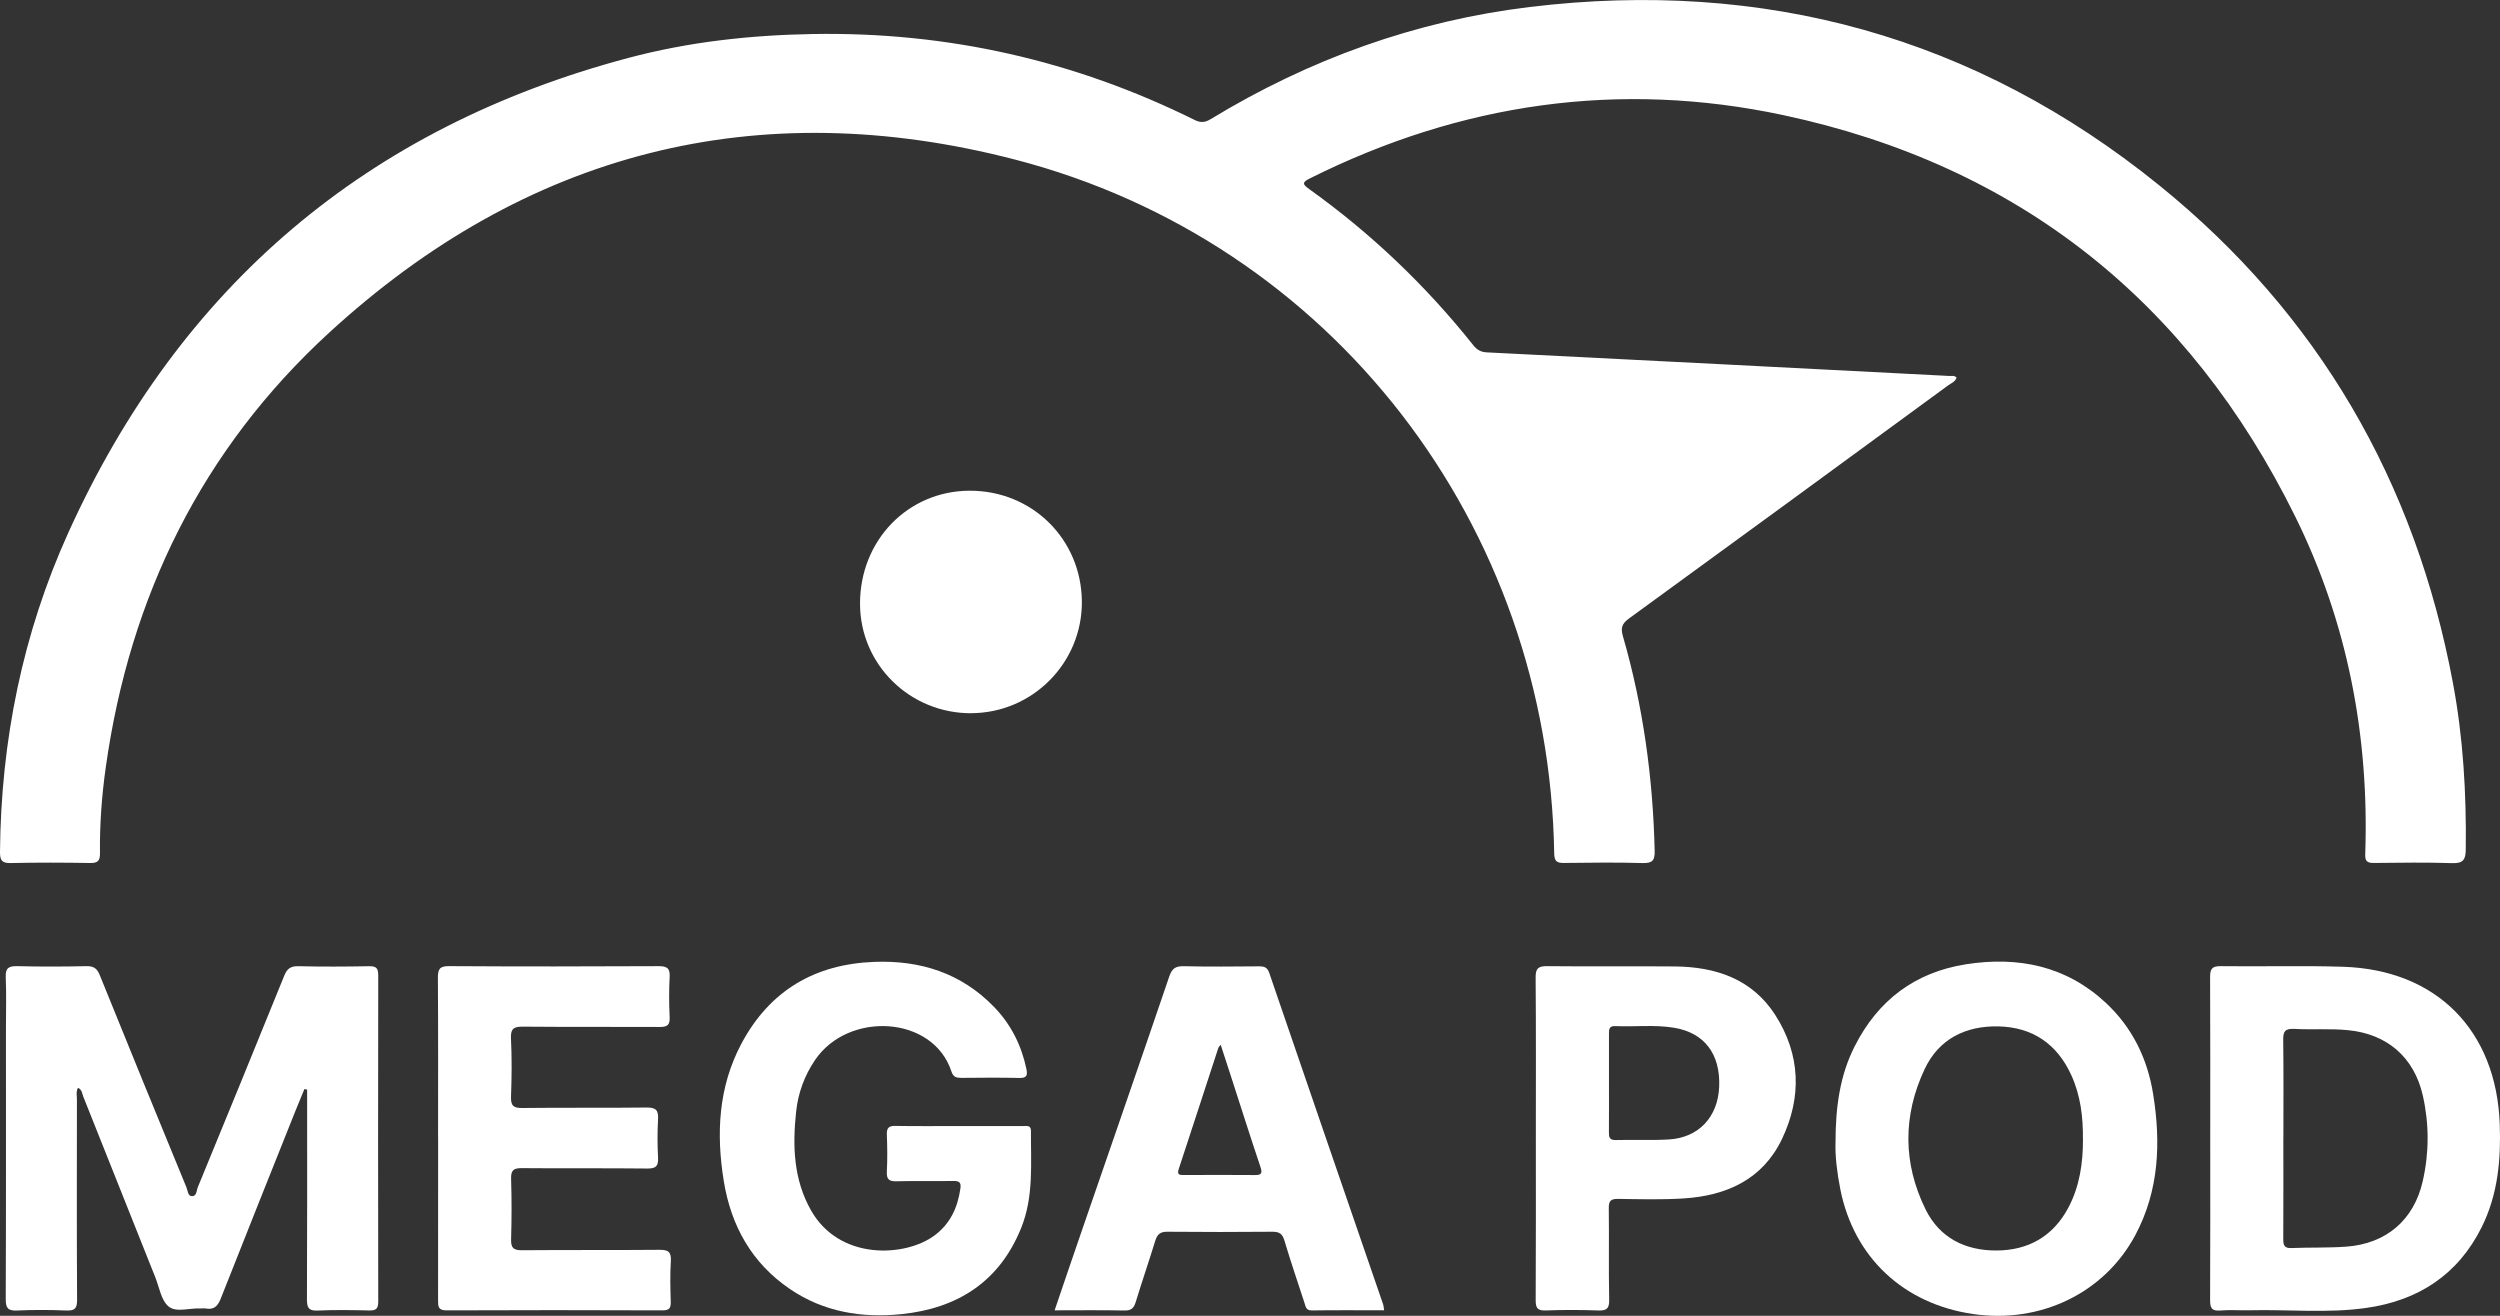 <svg width="95" height="50" viewBox="0 0 95 50" fill="none" xmlns="http://www.w3.org/2000/svg">
    <rect x="0" y="0" width="95" height="50" fill="#333333" stroke="none"/>
    <path d="M74.351 14.351C74.296 14.512 74.141 14.563 74.025 14.648C69.987 17.605 65.949 20.56 61.901 23.503C61.632 23.699 61.58 23.86 61.671 24.177C62.44 26.838 62.813 29.56 62.877 32.328C62.886 32.685 62.803 32.806 62.426 32.796C61.433 32.768 60.436 32.779 59.441 32.792C59.166 32.796 59.066 32.737 59.06 32.432C58.86 19.962 50.617 9.191 38.573 6.064C28.767 3.519 19.98 5.779 12.501 12.648C7.682 17.073 4.935 22.658 4.021 29.144C3.868 30.227 3.786 31.32 3.799 32.415C3.803 32.701 3.725 32.799 3.43 32.794C2.421 32.777 1.412 32.773 0.403 32.796C0.059 32.805 -0.002 32.676 4.90615e-06 32.366C0.038 28.143 0.859 24.075 2.599 20.235C6.844 10.867 13.95 4.842 23.874 2.202C26.164 1.592 28.508 1.334 30.881 1.293C35.986 1.204 40.824 2.292 45.399 4.56C45.631 4.674 45.791 4.655 46.002 4.529C49.748 2.252 53.793 0.79 58.138 0.265C67.034 -0.809 75.061 1.386 82.047 7.039C88.096 11.933 91.783 18.296 93.213 25.96C93.604 28.049 93.725 30.163 93.699 32.288C93.694 32.664 93.6 32.813 93.188 32.799C92.194 32.767 91.197 32.782 90.202 32.792C89.946 32.796 89.87 32.716 89.879 32.458C90.033 27.963 89.207 23.652 87.216 19.623C83.177 11.443 76.696 6.284 67.781 4.378C61.533 3.042 55.508 3.917 49.781 6.776C49.466 6.932 49.496 7.004 49.753 7.188C52.106 8.872 54.181 10.852 55.985 13.118C56.125 13.293 56.267 13.378 56.498 13.39C62.359 13.683 68.219 13.984 74.08 14.287C74.17 14.292 74.274 14.259 74.351 14.351Z" fill="white"/>
    <path d="M11.569 41.38C11.455 41.655 11.339 41.931 11.229 42.208C10.28 44.585 9.33 46.958 8.392 49.338C8.281 49.621 8.141 49.782 7.823 49.723C7.756 49.711 7.685 49.723 7.616 49.721C7.205 49.699 6.697 49.886 6.407 49.647C6.125 49.414 6.054 48.919 5.9 48.534C4.988 46.249 4.081 43.963 3.167 41.678C3.12 41.562 3.12 41.406 2.963 41.336C2.882 41.485 2.923 41.638 2.923 41.782C2.92 44.318 2.915 46.854 2.929 49.39C2.93 49.718 2.844 49.813 2.519 49.799C1.899 49.773 1.275 49.771 0.653 49.799C0.308 49.815 0.216 49.714 0.218 49.366C0.232 45.929 0.226 42.492 0.226 39.055C0.226 38.417 0.247 37.778 0.218 37.142C0.2 36.782 0.33 36.706 0.665 36.714C1.536 36.737 2.407 36.733 3.278 36.714C3.552 36.709 3.682 36.787 3.791 37.054C4.878 39.746 5.98 42.433 7.084 45.118C7.134 45.239 7.137 45.446 7.286 45.454C7.48 45.465 7.464 45.239 7.518 45.111C8.616 42.438 9.714 39.765 10.797 37.087C10.907 36.813 11.037 36.709 11.336 36.716C12.234 36.737 13.133 36.733 14.031 36.716C14.309 36.711 14.373 36.804 14.373 37.069C14.367 41.2 14.365 45.33 14.373 49.459C14.373 49.744 14.28 49.804 14.021 49.797C13.371 49.782 12.722 49.771 12.072 49.801C11.733 49.816 11.664 49.697 11.664 49.382C11.676 46.873 11.671 44.365 11.671 41.856C11.671 41.705 11.671 41.556 11.671 41.406C11.637 41.399 11.602 41.39 11.569 41.383V41.38Z" fill="white"/>
    <path d="M83.989 43.247C83.989 41.212 83.994 39.174 83.984 37.139C83.982 36.827 84.048 36.709 84.39 36.714C85.936 36.735 87.486 36.687 89.031 36.737C92.585 36.849 94.857 39.148 94.99 42.707C95.04 44.063 94.921 45.392 94.305 46.63C93.398 48.453 91.883 49.423 89.913 49.702C88.445 49.91 86.961 49.754 85.485 49.79C85.112 49.799 84.737 49.768 84.367 49.799C84.037 49.827 83.984 49.692 83.984 49.399C83.994 47.349 83.989 45.298 83.989 43.249V43.247ZM86.767 43.219C86.767 44.507 86.772 45.794 86.764 47.081C86.764 47.316 86.8 47.438 87.075 47.426C87.764 47.398 88.455 47.422 89.143 47.374C90.672 47.268 91.731 46.362 92.064 44.884C92.31 43.803 92.312 42.715 92.068 41.634C91.74 40.181 90.715 39.292 89.231 39.147C88.542 39.079 87.85 39.135 87.163 39.098C86.819 39.081 86.757 39.214 86.762 39.524C86.778 40.756 86.769 41.988 86.769 43.219H86.767Z" fill="white"/>
    <path d="M69.75 43.434C69.749 42.047 69.92 40.863 70.476 39.763C71.361 38.01 72.769 36.947 74.704 36.643C76.684 36.333 78.507 36.699 80.019 38.105C81.024 39.041 81.605 40.226 81.82 41.579C82.116 43.42 82.045 45.233 81.15 46.92C79.972 49.139 77.532 50.31 74.963 49.931C72.326 49.541 70.452 47.779 69.935 45.206C69.807 44.566 69.733 43.921 69.749 43.436L69.75 43.434ZM79.151 43.28C79.16 42.442 79.059 41.619 78.707 40.85C78.166 39.666 77.233 39.032 75.941 39.003C74.692 38.975 73.672 39.481 73.133 40.633C72.307 42.395 72.307 44.207 73.173 45.96C73.707 47.043 74.685 47.523 75.86 47.519C77.067 47.516 78.013 46.991 78.597 45.892C79.03 45.075 79.155 44.191 79.153 43.282L79.151 43.28Z" fill="white"/>
    <path d="M36.475 42.791C37.277 42.791 38.078 42.791 38.88 42.791C39.008 42.791 39.177 42.748 39.176 42.97C39.169 44.214 39.286 45.471 38.804 46.663C37.977 48.715 36.375 49.721 34.25 49.938C32.745 50.092 31.297 49.855 30.013 48.98C28.567 47.996 27.781 46.582 27.505 44.888C27.212 43.091 27.295 41.314 28.17 39.666C29.243 37.645 30.962 36.633 33.234 36.551C34.986 36.487 36.534 36.981 37.778 38.267C38.419 38.93 38.816 39.724 39.005 40.628C39.058 40.886 38.996 40.969 38.725 40.962C37.992 40.945 37.26 40.952 36.527 40.959C36.342 40.959 36.223 40.928 36.157 40.723C35.463 38.587 32.244 38.414 30.976 40.274C30.57 40.87 30.329 41.529 30.253 42.241C30.113 43.538 30.151 44.813 30.818 45.993C31.9 47.906 34.391 47.769 35.501 46.955C36.109 46.508 36.394 45.886 36.496 45.156C36.527 44.94 36.454 44.874 36.237 44.877C35.518 44.889 34.799 44.87 34.08 44.888C33.804 44.895 33.683 44.834 33.7 44.527C33.724 44.058 33.719 43.585 33.7 43.114C33.69 42.857 33.778 42.779 34.03 42.785C34.846 42.798 35.661 42.79 36.477 42.79L36.475 42.791Z" fill="white"/>
    <path d="M52.599 49.791C51.667 49.791 50.759 49.783 49.848 49.796C49.625 49.799 49.615 49.648 49.57 49.508C49.312 48.72 49.045 47.935 48.808 47.142C48.73 46.878 48.609 46.804 48.345 46.806C47.02 46.818 45.693 46.819 44.367 46.806C44.096 46.802 43.979 46.897 43.901 47.145C43.663 47.925 43.395 48.696 43.158 49.475C43.087 49.707 42.99 49.804 42.731 49.799C41.862 49.78 40.993 49.792 40.076 49.792C40.42 48.782 40.75 47.805 41.087 46.83C42.203 43.59 43.327 40.354 44.431 37.109C44.535 36.804 44.666 36.709 44.983 36.716C45.935 36.739 46.888 36.728 47.842 36.721C48.041 36.721 48.158 36.754 48.234 36.978C49.668 41.174 51.116 45.368 52.557 49.56C52.578 49.622 52.58 49.692 52.597 49.791H52.599ZM46.387 39.701C46.329 39.774 46.306 39.791 46.299 39.814C45.796 41.35 45.299 42.889 44.791 44.425C44.72 44.642 44.82 44.651 44.983 44.651C45.881 44.647 46.779 44.644 47.678 44.652C47.935 44.656 47.979 44.588 47.896 44.34C47.526 43.24 47.175 42.133 46.818 41.028C46.679 40.6 46.539 40.172 46.386 39.699L46.387 39.701Z" fill="white"/>
    <path d="M16.647 43.228C16.647 41.206 16.654 39.183 16.64 37.161C16.639 36.832 16.702 36.709 17.065 36.713C19.717 36.73 22.369 36.727 25.023 36.714C25.338 36.714 25.466 36.784 25.447 37.121C25.419 37.633 25.422 38.147 25.447 38.658C25.46 38.959 25.346 39.027 25.065 39.025C23.339 39.015 21.611 39.029 19.885 39.013C19.543 39.01 19.398 39.069 19.417 39.46C19.453 40.193 19.446 40.929 19.419 41.662C19.406 42.003 19.496 42.109 19.849 42.104C21.423 42.085 22.998 42.105 24.574 42.086C24.925 42.083 25.025 42.187 25.006 42.53C24.979 43.013 24.98 43.5 25.006 43.983C25.022 44.3 24.939 44.408 24.602 44.404C23.014 44.385 21.424 44.404 19.835 44.389C19.51 44.385 19.412 44.472 19.422 44.803C19.446 45.563 19.444 46.327 19.422 47.088C19.413 47.408 19.498 47.512 19.83 47.509C21.57 47.493 23.311 47.509 25.051 47.493C25.386 47.49 25.514 47.562 25.492 47.923C25.459 48.434 25.473 48.948 25.488 49.459C25.495 49.702 25.443 49.795 25.174 49.794C22.439 49.783 19.704 49.782 16.967 49.794C16.651 49.794 16.647 49.647 16.647 49.416C16.651 47.353 16.649 45.288 16.649 43.225L16.647 43.228Z" fill="white"/>
    <path d="M58.362 43.256C58.362 41.22 58.371 39.185 58.354 37.149C58.35 36.799 58.452 36.711 58.793 36.714C60.408 36.732 62.024 36.711 63.641 36.725C65.198 36.739 66.58 37.199 67.461 38.571C68.423 40.072 68.474 41.695 67.715 43.283C66.979 44.825 65.597 45.439 63.971 45.541C63.145 45.593 62.314 45.569 61.486 45.558C61.22 45.555 61.13 45.626 61.134 45.905C61.149 47.067 61.125 48.231 61.149 49.394C61.156 49.733 61.047 49.808 60.733 49.797C60.071 49.775 59.406 49.771 58.744 49.797C58.425 49.809 58.354 49.706 58.356 49.402C58.368 47.353 58.362 45.303 58.362 43.254V43.256ZM61.141 41.146C61.141 41.768 61.144 42.39 61.139 43.011C61.139 43.195 61.144 43.327 61.393 43.322C62.069 43.304 62.746 43.339 63.42 43.299C64.551 43.232 65.282 42.443 65.329 41.297C65.379 40.046 64.764 39.242 63.606 39.053C62.867 38.932 62.12 39.025 61.377 38.992C61.153 38.982 61.139 39.108 61.141 39.28C61.144 39.902 61.141 40.524 61.141 41.146Z" fill="white"/>
    <path d="M36.912 27.103C34.578 27.112 32.688 25.258 32.681 22.949C32.674 20.539 34.495 18.656 36.843 18.647C39.221 18.639 41.093 20.487 41.111 22.859C41.128 25.185 39.241 27.091 36.91 27.101L36.912 27.103Z" fill="white"/>
</svg>
